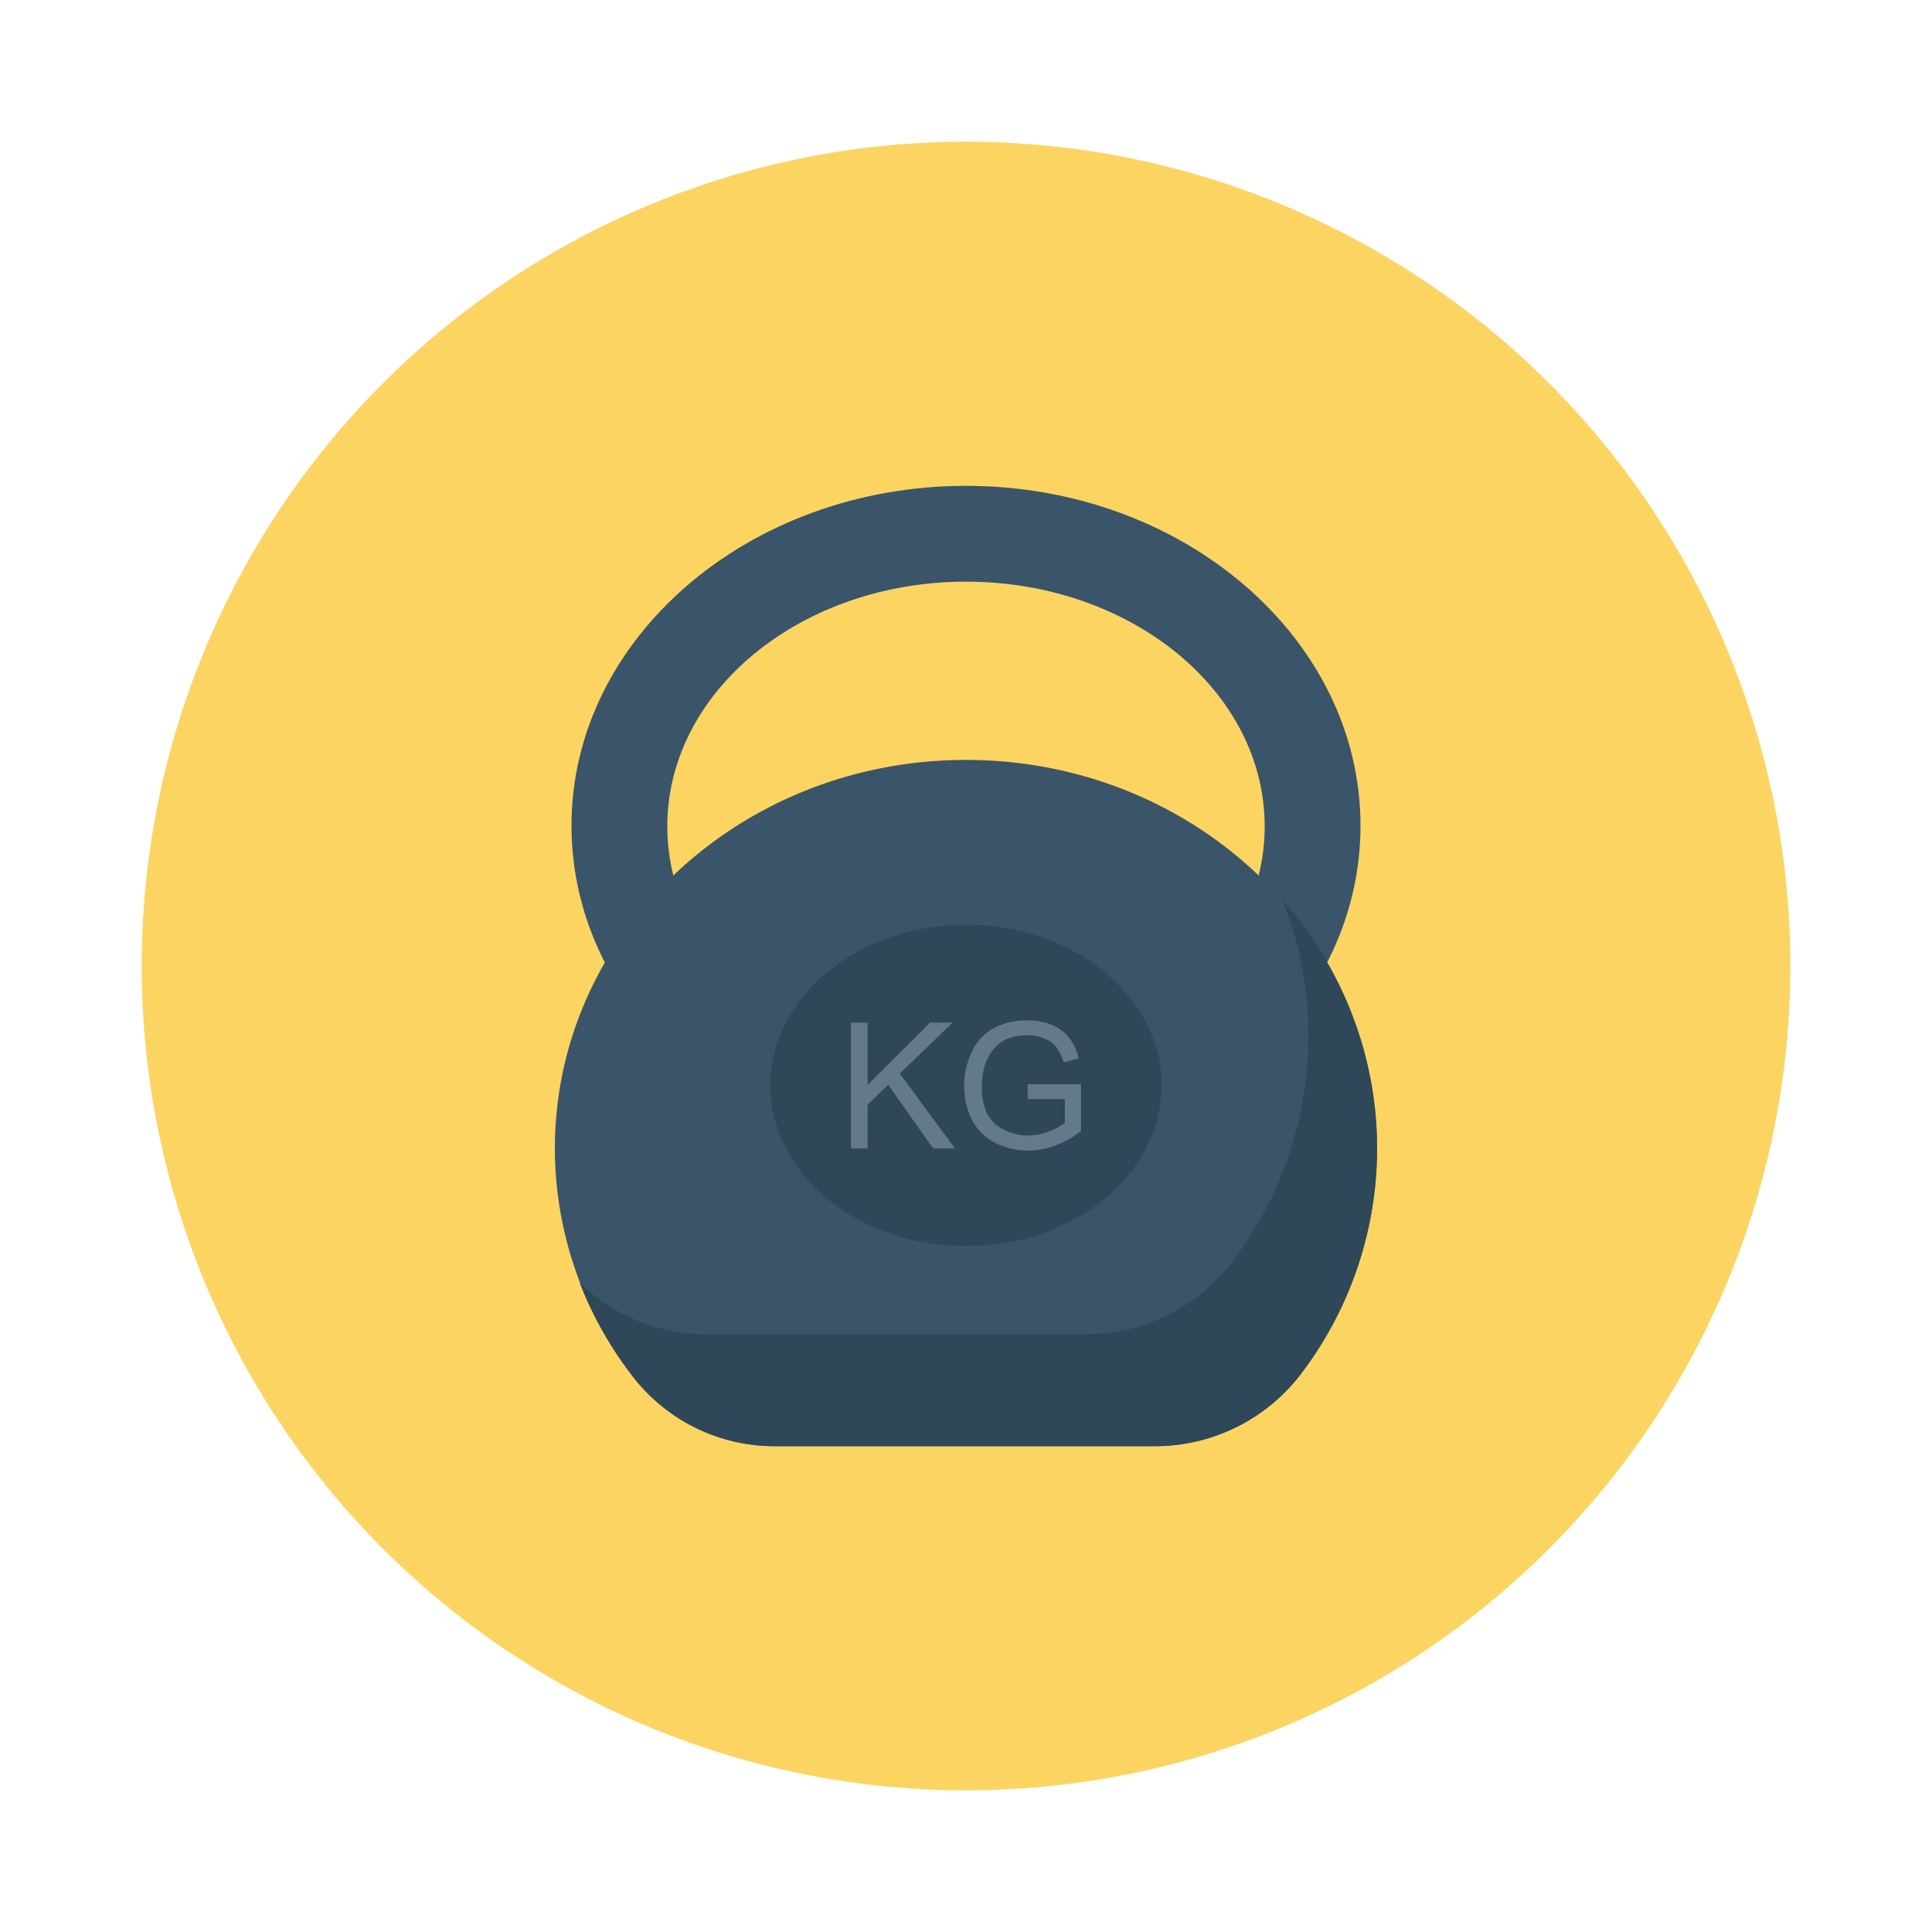 <svg id="Layer_1" height="512" viewBox="0 0 150 150" width="512" xmlns="http://www.w3.org/2000/svg" data-name="Layer 1"><circle cx="75" cy="75" fill="#fcd462" r="64"/><path d="m75 90.5c-16.89 0-30.63-11.84-30.63-26.39s13.74-26.39 30.63-26.39 30.63 11.84 30.63 26.39-13.74 26.39-30.63 26.39zm0-45.34c-12.79 0-23.19 8.5-23.19 19s10.4 19 23.19 19 23.19-8.5 23.19-19-10.4-19-23.19-19z" fill="#3a556a"/><path d="m60.29 112.28h29.4a14.26 14.26 0 0 0 11.41-5.73 29 29 0 0 0 5.82-17.38c0-16.68-14.29-30.17-31.92-30.17s-31.92 13.49-31.92 30.17a29 29 0 0 0 6.23 17.91 13.88 13.88 0 0 0 10.98 5.2z" fill="#3a556a"/><path d="m106.91 89.17a28.84 28.84 0 0 1 -5.82 17.38 14.22 14.22 0 0 1 -11.4 5.73h-29.4a13.91 13.91 0 0 1 -11-5.2 28.88 28.88 0 0 1 -4.29-7.5 14 14 0 0 0 9.92 4h29.42a14.24 14.24 0 0 0 11.42-5.74 29 29 0 0 0 5.82-17.37 28.69 28.69 0 0 0 -2-10.58 29.14 29.14 0 0 1 7.33 19.28z" fill="#2f4859"/><ellipse cx="75" cy="84.27" fill="#2f4859" rx="15.19" ry="12.48"/><g fill="#64798a"><path d="m66.07 89.16v-9.77h1.29v4.84l4.85-4.84h1.75l-4.1 3.96 4.28 5.81h-1.7l-3.48-4.94-1.6 1.55v3.39z"/><path d="m79.79 85.33v-1.15h4.14v3.62a7 7 0 0 1 -2 1.14 5.77 5.77 0 0 1 -2.08.39 5.6 5.6 0 0 1 -2.62-.62 4.11 4.11 0 0 1 -1.77-1.78 5.64 5.64 0 0 1 -.6-2.61 6.13 6.13 0 0 1 .59-2.66 4 4 0 0 1 1.72-1.84 5.4 5.4 0 0 1 2.58-.6 5.08 5.08 0 0 1 1.91.35 3.15 3.15 0 0 1 1.35 1 4.32 4.32 0 0 1 .74 1.6l-1.17.32a3.55 3.55 0 0 0 -.55-1.17 2.15 2.15 0 0 0 -.93-.68 3.42 3.42 0 0 0 -1.35-.26 4 4 0 0 0 -1.53.27 2.86 2.86 0 0 0 -1 .71 3.41 3.41 0 0 0 -.62 1 5.07 5.07 0 0 0 -.37 2 4.8 4.8 0 0 0 .45 2.19 2.89 2.89 0 0 0 1.32 1.18 4 4 0 0 0 1.82.43 4.79 4.79 0 0 0 2.86-1v-1.83z"/></g></svg>